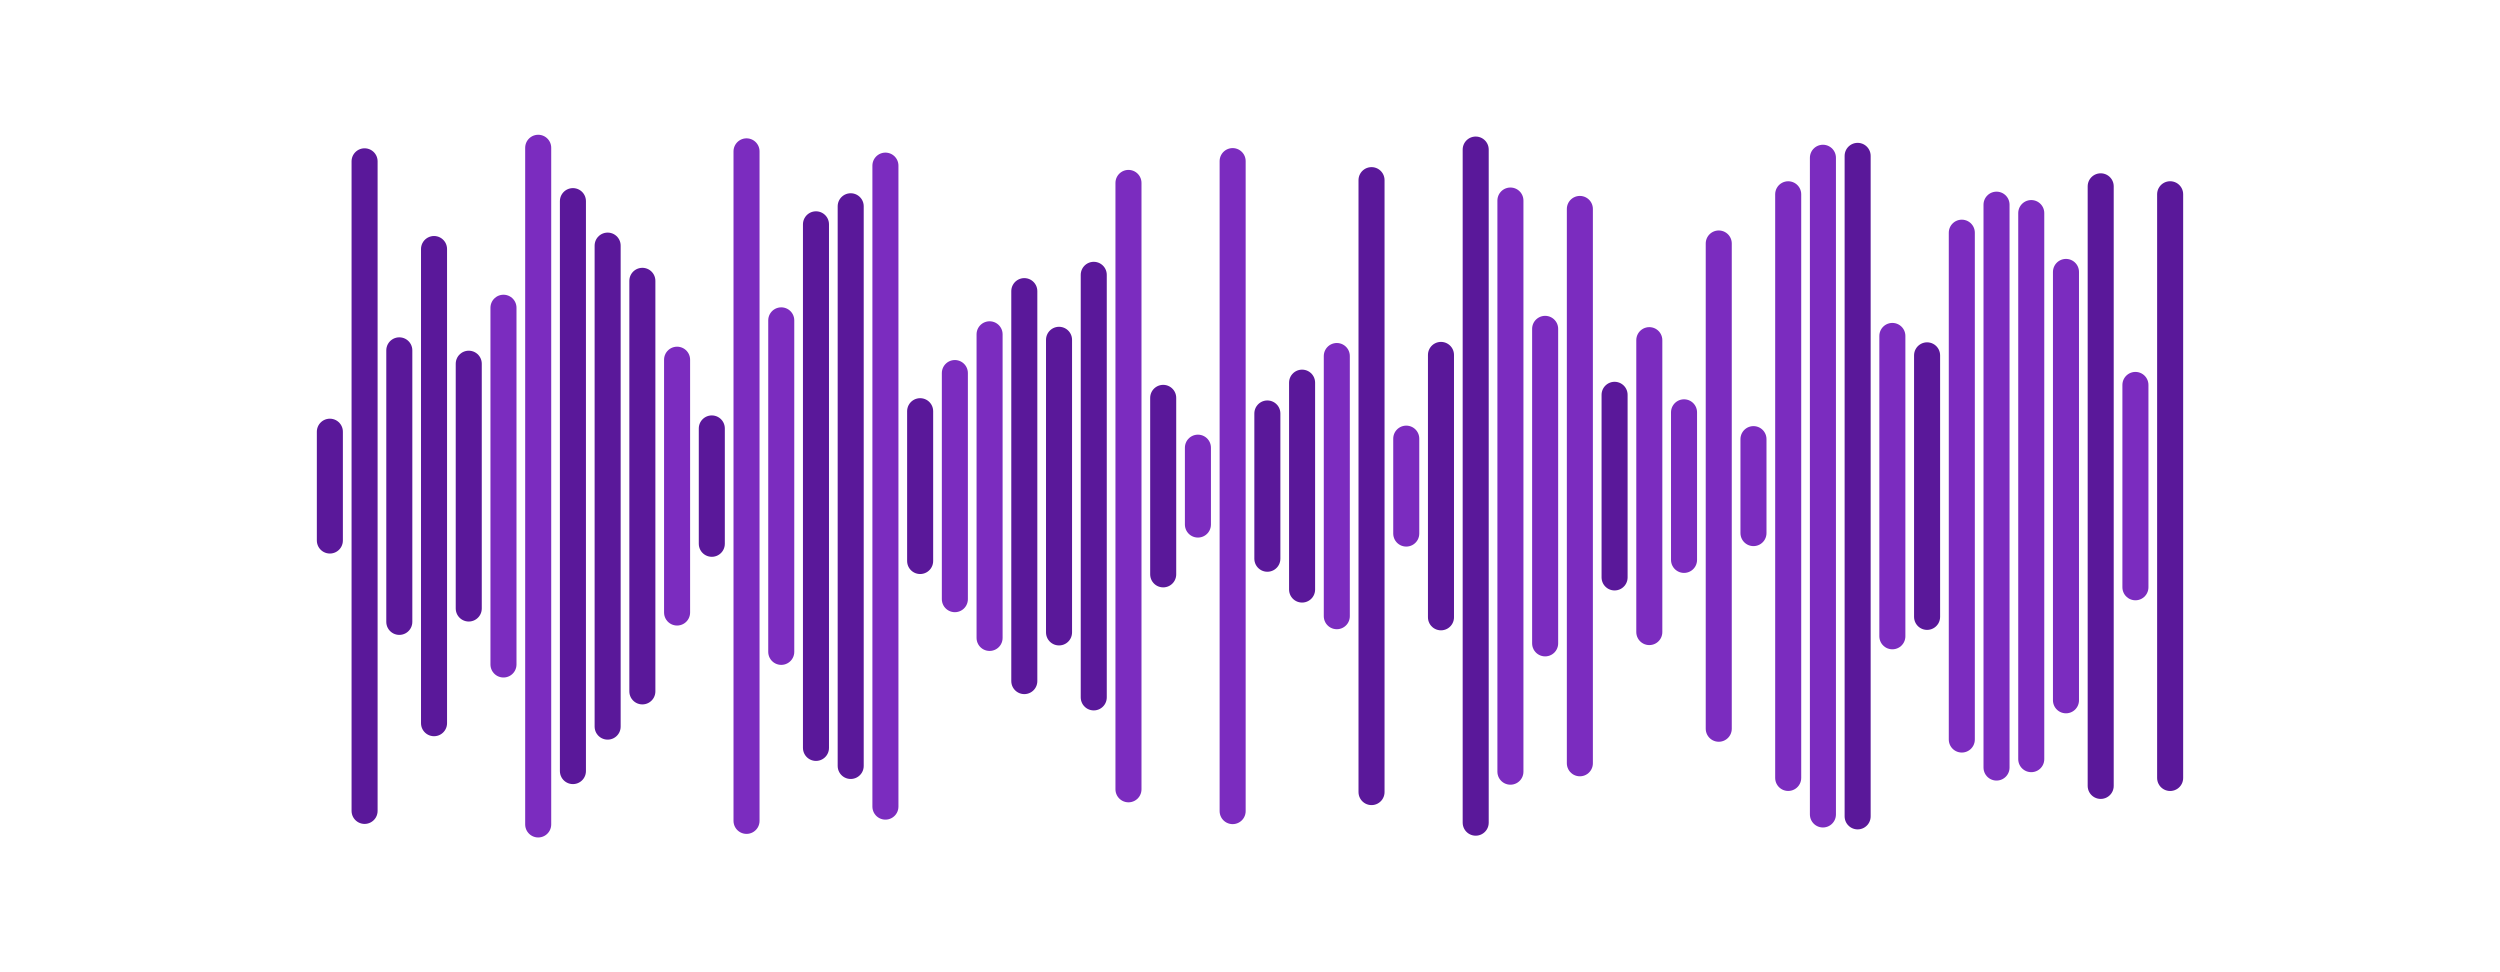 <svg xmlns="http://www.w3.org/2000/svg" version="1.1" xmlns:xlink="http://www.w3.org/1999/xlink" xmlns:svgjs="http://svgjs.dev/svgjs" width="1440" height="560" preserveAspectRatio="none" viewBox="0 0 1440 560"><g mask="url(&quot;#SvgjsMask1719&quot;)" fill="none"><g transform="translate(0, 0)" stroke-linecap="round"><path d="M190 248.66 L190 311.34" stroke-width="15" stroke="rgba(90, 24, 154, 1)"></path><path d="M210 92.92 L210 467.08" stroke-width="15" stroke="rgba(90, 24, 154, 1)"></path><path d="M230 201.8 L230 358.2" stroke-width="15" stroke="rgba(90, 24, 154, 1)"></path><path d="M250 143.44 L250 416.56" stroke-width="15" stroke="rgba(90, 24, 154, 1)"></path><path d="M270 209.5 L270 350.5" stroke-width="15" stroke="rgba(90, 24, 154, 1)"></path><path d="M290 177.26 L290 382.74" stroke-width="15" stroke="rgba(123, 44, 191, 1)"></path><path d="M310 85.12 L310 474.88" stroke-width="15" stroke="rgba(123, 44, 191, 1)"></path><path d="M330 115.85 L330 444.14" stroke-width="15" stroke="rgba(90, 24, 154, 1)"></path><path d="M350 141.47 L350 418.53" stroke-width="15" stroke="rgba(90, 24, 154, 1)"></path><path d="M370 161.76 L370 398.24" stroke-width="15" stroke="rgba(90, 24, 154, 1)"></path><path d="M390 207.19 L390 352.81" stroke-width="15" stroke="rgba(123, 44, 191, 1)"></path><path d="M410 246.78 L410 313.22" stroke-width="15" stroke="rgba(90, 24, 154, 1)"></path><path d="M430 87.18 L430 472.82" stroke-width="15" stroke="rgba(123, 44, 191, 1)"></path><path d="M450 184.53 L450 375.47" stroke-width="15" stroke="rgba(123, 44, 191, 1)"></path><path d="M470 129.21 L470 430.79" stroke-width="15" stroke="rgba(90, 24, 154, 1)"></path><path d="M490 118.81 L490 441.19" stroke-width="15" stroke="rgba(90, 24, 154, 1)"></path><path d="M510 95.4 L510 464.61" stroke-width="15" stroke="rgba(123, 44, 191, 1)"></path><path d="M530 236.85 L530 323.14" stroke-width="15" stroke="rgba(90, 24, 154, 1)"></path><path d="M550 214.88 L550 345.12" stroke-width="15" stroke="rgba(123, 44, 191, 1)"></path><path d="M570 192.56 L570 367.44" stroke-width="15" stroke="rgba(123, 44, 191, 1)"></path><path d="M590 167.69 L590 392.31" stroke-width="15" stroke="rgba(90, 24, 154, 1)"></path><path d="M610 195.73 L610 364.27" stroke-width="15" stroke="rgba(90, 24, 154, 1)"></path><path d="M630 158.3 L630 401.7" stroke-width="15" stroke="rgba(90, 24, 154, 1)"></path><path d="M650 105.36 L650 454.64" stroke-width="15" stroke="rgba(123, 44, 191, 1)"></path><path d="M670 229.17 L670 330.83" stroke-width="15" stroke="rgba(90, 24, 154, 1)"></path><path d="M690 257.86 L690 302.14" stroke-width="15" stroke="rgba(123, 44, 191, 1)"></path><path d="M710 92.8 L710 467.2" stroke-width="15" stroke="rgba(123, 44, 191, 1)"></path><path d="M730 238.16 L730 321.83" stroke-width="15" stroke="rgba(90, 24, 154, 1)"></path><path d="M750 220.41 L750 339.58" stroke-width="15" stroke="rgba(90, 24, 154, 1)"></path><path d="M770 205.07 L770 354.93" stroke-width="15" stroke="rgba(123, 44, 191, 1)"></path><path d="M790 103.76 L790 456.24" stroke-width="15" stroke="rgba(90, 24, 154, 1)"></path><path d="M810 252.66 L810 307.33" stroke-width="15" stroke="rgba(123, 44, 191, 1)"></path><path d="M830 204.43 L830 355.57" stroke-width="15" stroke="rgba(90, 24, 154, 1)"></path><path d="M850 86.15 L850 473.86" stroke-width="15" stroke="rgba(90, 24, 154, 1)"></path><path d="M870 115.51 L870 444.49" stroke-width="15" stroke="rgba(123, 44, 191, 1)"></path><path d="M890 189.42 L890 370.58" stroke-width="15" stroke="rgba(123, 44, 191, 1)"></path><path d="M910 120.35 L910 439.65" stroke-width="15" stroke="rgba(123, 44, 191, 1)"></path><path d="M930 227.41 L930 332.6" stroke-width="15" stroke="rgba(90, 24, 154, 1)"></path><path d="M950 195.93 L950 364.07" stroke-width="15" stroke="rgba(123, 44, 191, 1)"></path><path d="M970 237.5 L970 322.5" stroke-width="15" stroke="rgba(123, 44, 191, 1)"></path><path d="M990 140.25 L990 419.75" stroke-width="15" stroke="rgba(123, 44, 191, 1)"></path><path d="M1010 252.94 L1010 307.06" stroke-width="15" stroke="rgba(123, 44, 191, 1)"></path><path d="M1030 111.91 L1030 448.09" stroke-width="15" stroke="rgba(123, 44, 191, 1)"></path><path d="M1050 90.87 L1050 469.13" stroke-width="15" stroke="rgba(123, 44, 191, 1)"></path><path d="M1070 89.78 L1070 470.23" stroke-width="15" stroke="rgba(90, 24, 154, 1)"></path><path d="M1090 193.5 L1090 366.5" stroke-width="15" stroke="rgba(123, 44, 191, 1)"></path><path d="M1110 204.68 L1110 355.32" stroke-width="15" stroke="rgba(90, 24, 154, 1)"></path><path d="M1130 134.03 L1130 425.97" stroke-width="15" stroke="rgba(123, 44, 191, 1)"></path><path d="M1150 117.89 L1150 442.11" stroke-width="15" stroke="rgba(123, 44, 191, 1)"></path><path d="M1170 122.73 L1170 437.27" stroke-width="15" stroke="rgba(123, 44, 191, 1)"></path><path d="M1190 156.63 L1190 403.37" stroke-width="15" stroke="rgba(123, 44, 191, 1)"></path><path d="M1210 107.32 L1210 452.68" stroke-width="15" stroke="rgba(90, 24, 154, 1)"></path><path d="M1230 221.72 L1230 338.27" stroke-width="15" stroke="rgba(123, 44, 191, 1)"></path><path d="M1250 111.89 L1250 448.11" stroke-width="15" stroke="rgba(90, 24, 154, 1)"></path></g></g><defs><mask id="SvgjsMask1719"><rect width="1440" height="560" fill="#ffffff"></rect></mask></defs></svg>